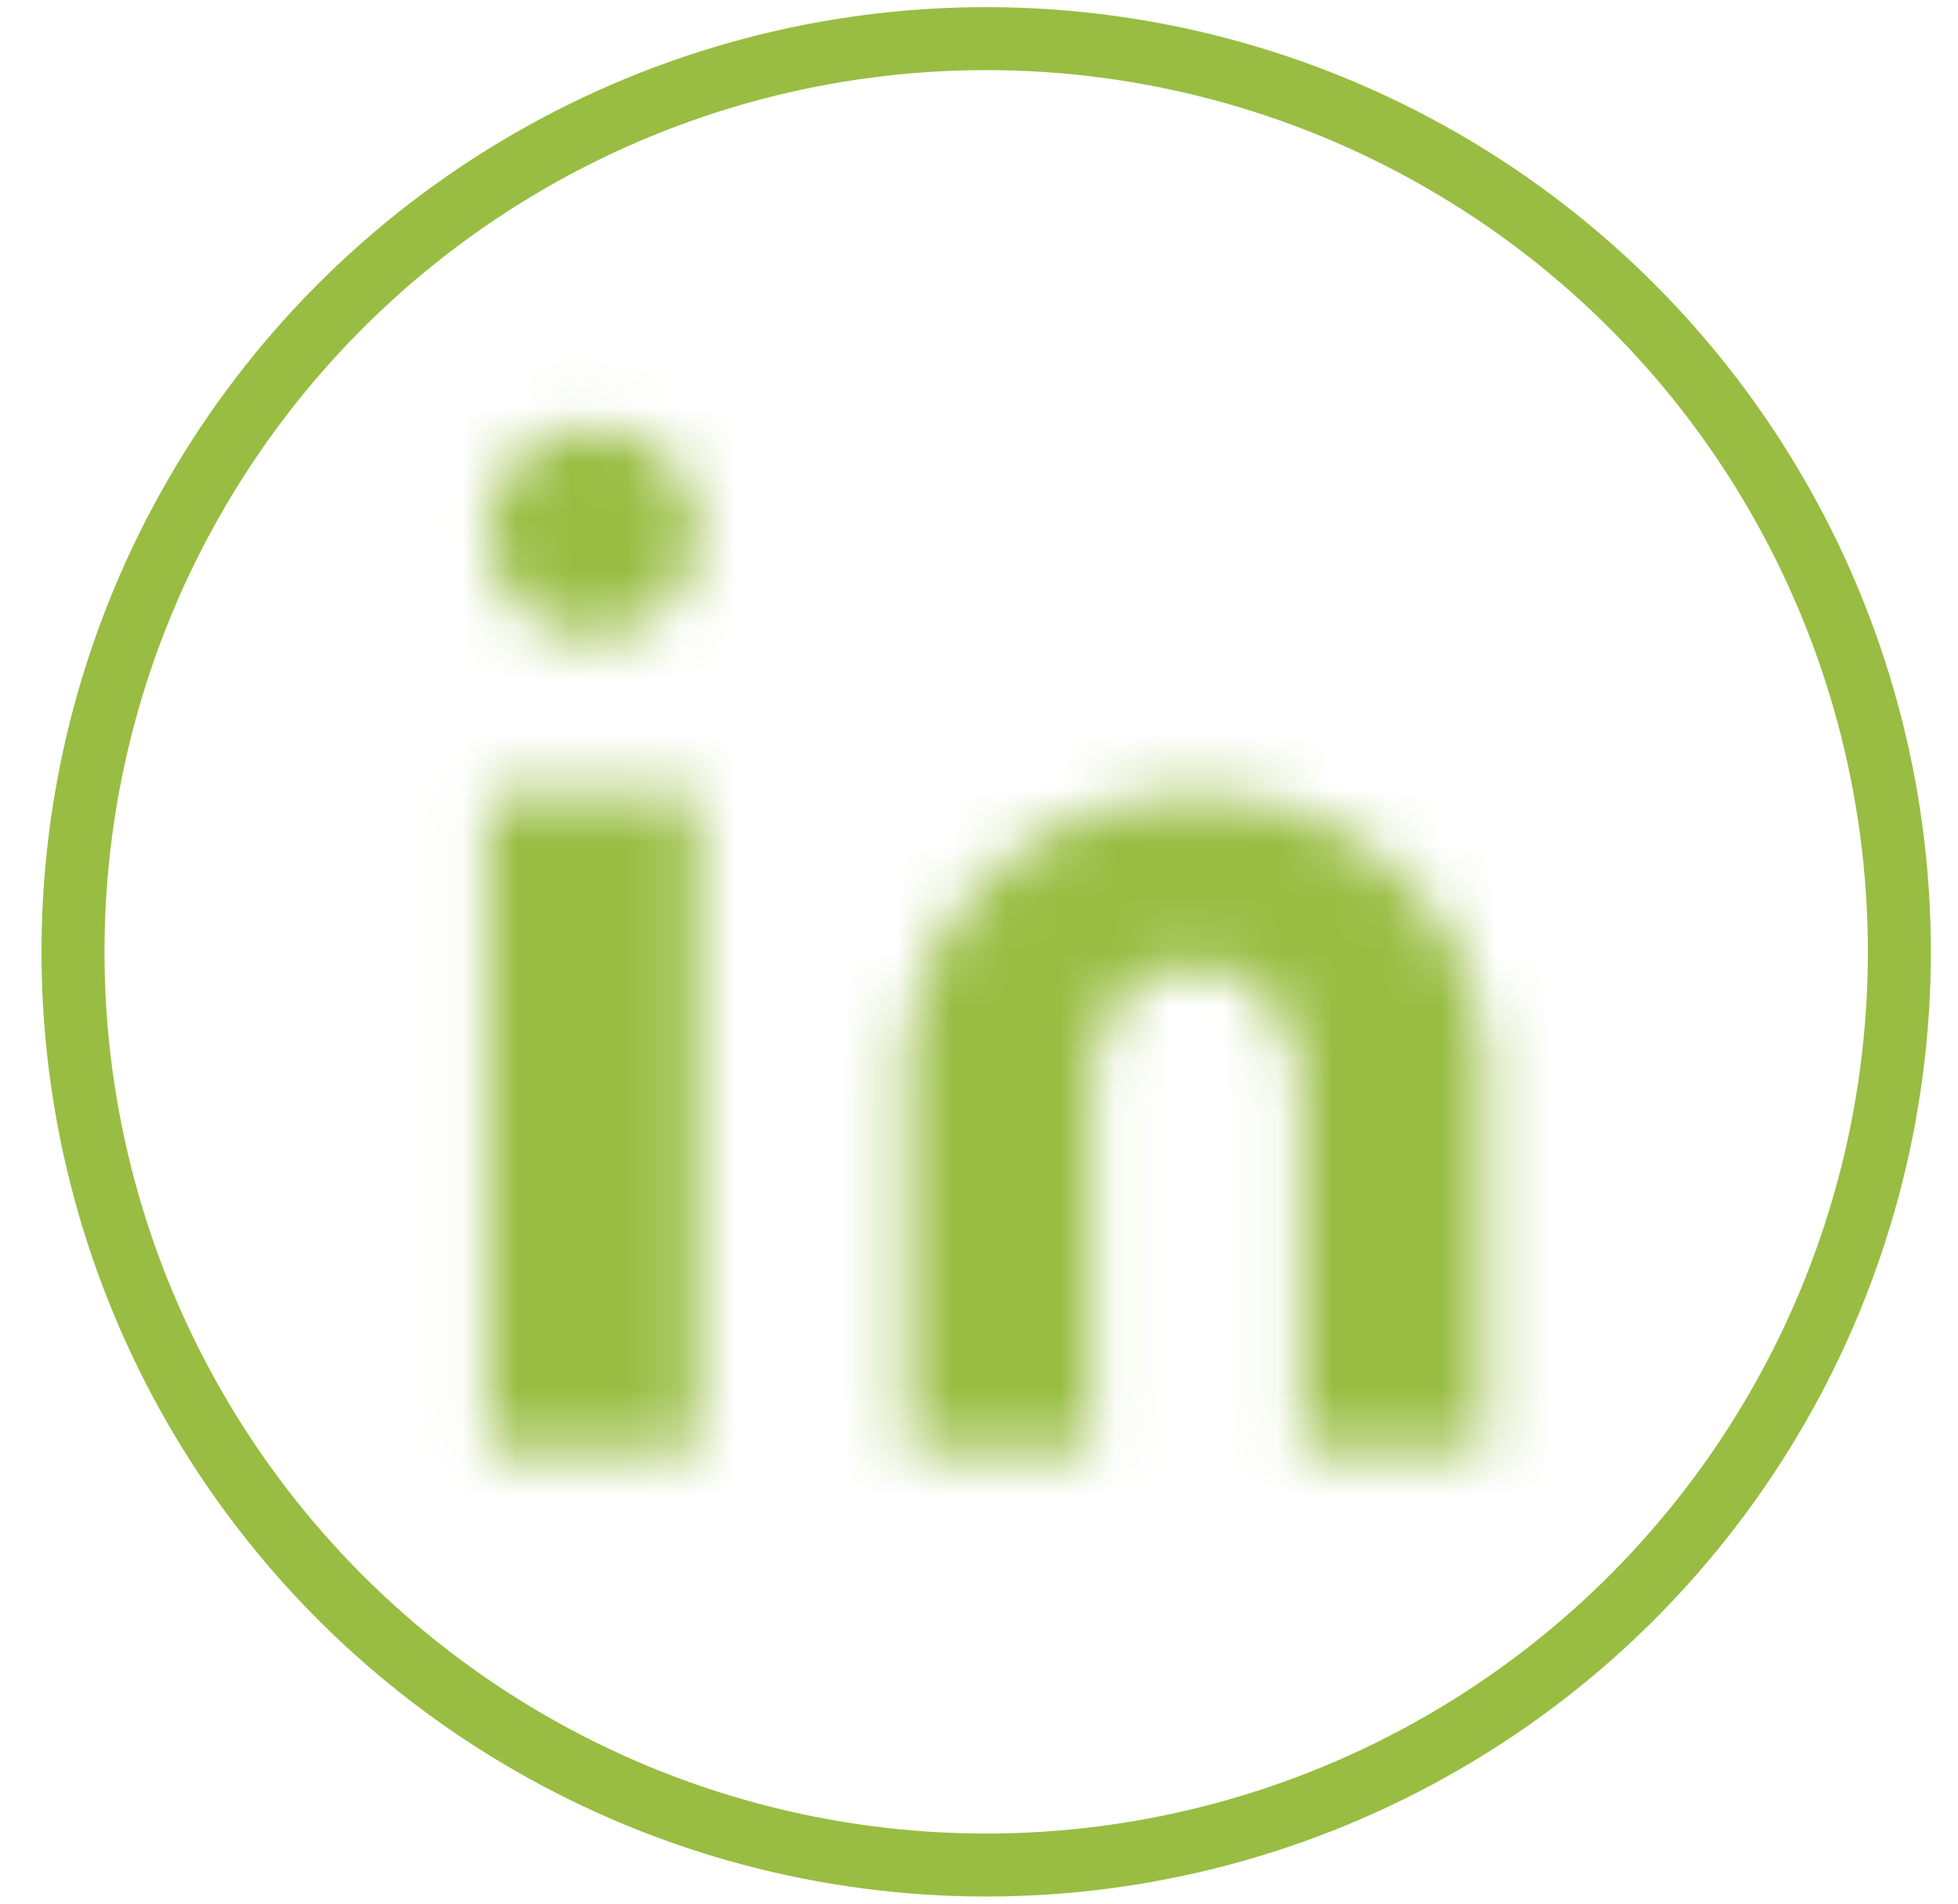 <svg width="36" height="35" viewBox="0 0 36 35" fill="none" xmlns="http://www.w3.org/2000/svg">
<circle cx="18.132" cy="17.5" r="16.79" stroke="#98BD42" stroke-width="1.158"/>
<mask id="mask0_6088_1533" style="mask-type:alpha" maskUnits="userSpaceOnUse" x="8" y="7" width="20" height="20">
<path d="M10.895 11.712C11.96 11.712 12.825 10.848 12.825 9.782C12.825 8.716 11.96 7.852 10.895 7.852C9.829 7.852 8.965 8.716 8.965 9.782C8.965 10.848 9.829 11.712 10.895 11.712Z" fill="white"/>
<path d="M8.965 14.605H12.825V26.666H8.965V14.605ZM16.684 19.188V26.666H20.061V19.912C20.061 18.706 20.785 17.741 21.991 17.741C23.197 17.741 23.921 18.947 23.921 19.912V26.666H27.298V19.188C27.298 17.741 25.61 14.605 21.991 14.605C18.373 14.605 16.684 17.741 16.684 19.188Z" fill="white"/>
</mask>
<g mask="url(#mask0_6088_1533)">
<path d="M6.553 5.921H29.711V29.079H6.553V5.921Z" fill="#98BD42"/>
</g>
</svg>
